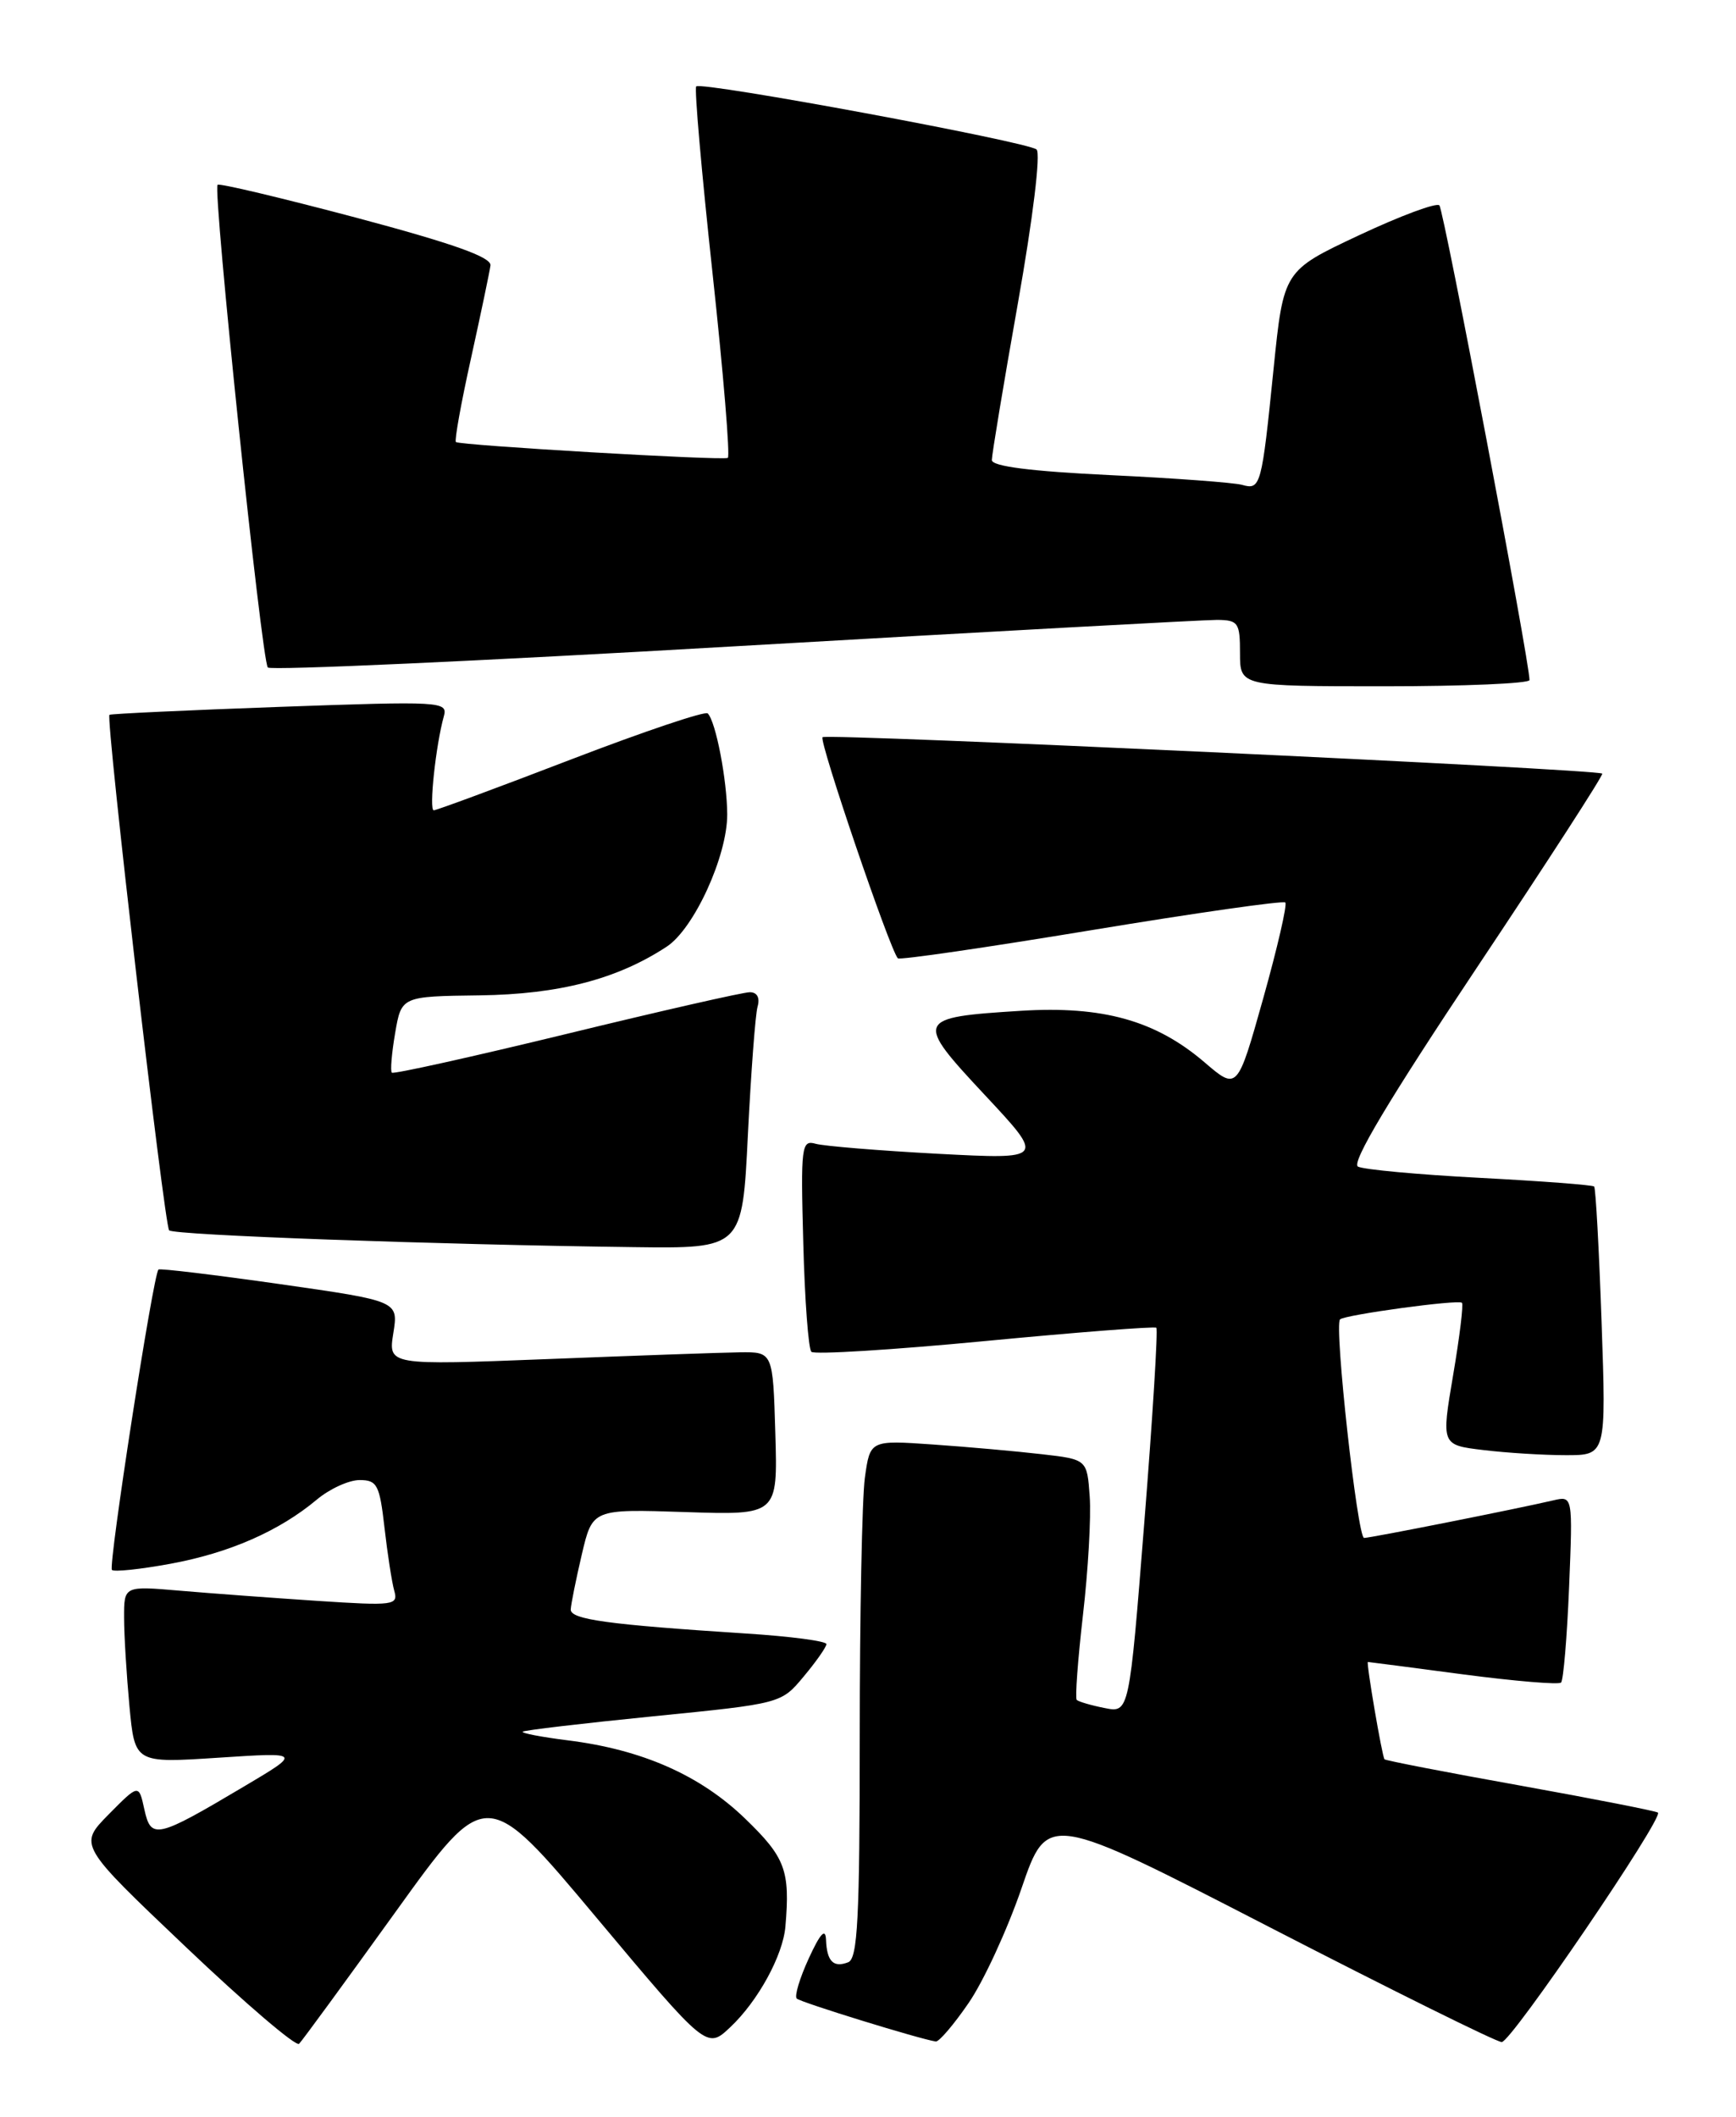 <?xml version="1.0" encoding="UTF-8" standalone="no"?>
<!DOCTYPE svg PUBLIC "-//W3C//DTD SVG 1.1//EN" "http://www.w3.org/Graphics/SVG/1.1/DTD/svg11.dtd" >
<svg xmlns="http://www.w3.org/2000/svg" xmlns:xlink="http://www.w3.org/1999/xlink" version="1.1" viewBox="0 0 210 256">
 <g >
 <path fill="currentColor"
d=" M 47.84 231.24 C 58.81 215.99 58.81 215.99 72.15 231.92 C 85.50 247.85 85.50 247.85 88.34 245.17 C 91.68 242.03 94.71 236.51 95.01 232.99 C 95.59 226.20 95.00 224.64 90.13 219.94 C 84.69 214.69 77.68 211.60 68.69 210.48 C 65.51 210.08 63.05 209.61 63.23 209.43 C 63.41 209.26 70.52 208.42 79.03 207.57 C 94.50 206.03 94.50 206.03 97.22 202.76 C 98.72 200.97 99.96 199.20 99.97 198.84 C 99.99 198.48 95.61 197.90 90.25 197.56 C 73.51 196.48 69.00 195.86 69.04 194.65 C 69.07 194.02 69.67 191.03 70.38 188.00 C 71.67 182.50 71.67 182.50 82.87 182.87 C 94.08 183.24 94.08 183.24 93.79 173.37 C 93.50 163.50 93.50 163.50 89.50 163.55 C 87.30 163.58 76.83 163.95 66.23 164.37 C 46.96 165.12 46.96 165.12 47.58 161.23 C 48.20 157.35 48.20 157.35 33.85 155.30 C 25.96 154.18 19.35 153.38 19.17 153.54 C 18.54 154.08 13.07 189.40 13.54 189.87 C 13.80 190.13 17.00 189.79 20.64 189.12 C 27.75 187.81 33.78 185.17 38.33 181.36 C 39.88 180.06 42.21 179.00 43.50 179.00 C 45.62 179.00 45.92 179.57 46.51 184.75 C 46.87 187.91 47.40 191.34 47.69 192.38 C 48.19 194.15 47.68 194.22 38.36 193.61 C 32.94 193.25 25.46 192.70 21.75 192.38 C 15.00 191.80 15.00 191.80 15.01 195.65 C 15.01 197.77 15.31 202.59 15.66 206.37 C 16.31 213.24 16.31 213.24 26.41 212.58 C 36.50 211.92 36.50 211.92 29.50 216.07 C 18.92 222.35 18.27 222.50 17.46 218.82 C 16.79 215.75 16.79 215.75 13.14 219.44 C 9.50 223.14 9.50 223.14 22.50 235.49 C 29.65 242.29 35.81 247.55 36.18 247.18 C 36.56 246.80 41.80 239.63 47.84 231.24 Z  M 117.16 242.26 C 118.96 239.66 121.84 233.41 123.57 228.38 C 126.71 219.23 126.71 219.23 153.61 233.09 C 168.40 240.71 181.02 246.96 181.66 246.97 C 182.79 247.00 201.23 219.90 200.56 219.22 C 200.37 219.04 192.90 217.57 183.96 215.96 C 175.02 214.36 167.60 212.92 167.48 212.77 C 167.19 212.44 165.24 201.00 165.47 201.00 C 165.55 201.00 170.74 201.67 176.98 202.50 C 183.23 203.32 188.57 203.77 188.84 203.49 C 189.12 203.21 189.56 198.01 189.81 191.94 C 190.26 180.90 190.26 180.90 187.88 181.46 C 183.61 182.46 165.80 186.00 165.01 186.00 C 164.21 186.00 161.37 160.30 162.10 159.57 C 162.65 159.02 176.39 157.14 176.85 157.56 C 177.05 157.73 176.57 161.68 175.78 166.32 C 174.35 174.76 174.35 174.76 179.43 175.37 C 182.22 175.71 186.70 175.99 189.40 175.99 C 194.30 176.00 194.30 176.00 193.74 159.92 C 193.43 151.08 193.03 143.69 192.84 143.50 C 192.65 143.31 186.42 142.84 179.00 142.45 C 171.57 142.06 164.95 141.45 164.27 141.09 C 163.43 140.65 168.06 132.91 178.59 117.12 C 187.14 104.30 194.00 93.70 193.82 93.56 C 193.11 93.02 99.99 88.67 99.50 89.16 C 99.05 89.62 107.63 114.83 108.61 115.90 C 108.81 116.13 119.34 114.59 132.00 112.50 C 144.66 110.41 155.23 108.90 155.48 109.15 C 155.73 109.40 154.53 114.61 152.81 120.74 C 149.68 131.88 149.68 131.88 145.70 128.47 C 139.80 123.42 133.40 121.63 123.47 122.25 C 110.72 123.05 110.61 123.31 119.14 132.44 C 126.41 140.22 126.41 140.22 113.45 139.54 C 106.33 139.16 99.67 138.61 98.67 138.33 C 96.95 137.84 96.85 138.59 97.17 150.33 C 97.35 157.21 97.79 163.13 98.15 163.49 C 98.51 163.84 107.96 163.26 119.15 162.19 C 130.34 161.12 139.67 160.40 139.88 160.58 C 140.09 160.77 139.44 171.33 138.43 184.05 C 136.60 207.17 136.60 207.17 133.62 206.57 C 131.99 206.25 130.47 205.80 130.25 205.59 C 130.04 205.37 130.38 200.76 131.00 195.35 C 131.63 189.93 132.00 183.47 131.82 181.00 C 131.50 176.50 131.50 176.50 126.00 175.87 C 122.97 175.52 117.07 174.99 112.87 174.70 C 105.25 174.17 105.25 174.17 104.62 178.73 C 104.28 181.23 104.00 195.32 104.00 210.03 C 104.00 232.06 103.75 236.88 102.60 237.32 C 100.81 238.01 100.02 237.21 99.92 234.58 C 99.86 233.14 99.22 233.83 97.84 236.84 C 96.74 239.23 96.08 241.42 96.38 241.71 C 96.83 242.16 111.24 246.61 113.20 246.90 C 113.59 246.95 115.37 244.87 117.16 242.26 Z  M 90.47 137.25 C 90.85 129.69 91.37 122.71 91.64 121.75 C 91.95 120.67 91.59 120.00 90.70 120.00 C 89.90 120.00 79.92 122.27 68.51 125.05 C 57.10 127.82 47.60 129.93 47.40 129.73 C 47.20 129.54 47.38 127.38 47.80 124.94 C 48.56 120.50 48.56 120.50 58.03 120.38 C 67.62 120.25 74.65 118.43 80.65 114.49 C 83.96 112.32 87.98 103.53 87.97 98.50 C 87.95 94.33 86.59 87.25 85.61 86.28 C 85.30 85.97 77.85 88.48 69.05 91.86 C 60.26 95.24 52.79 98.00 52.47 98.00 C 51.87 98.00 52.72 90.10 53.69 86.63 C 54.19 84.83 53.44 84.79 33.86 85.49 C 22.66 85.89 13.38 86.33 13.24 86.45 C 12.77 86.87 19.88 148.21 20.46 148.80 C 21.05 149.38 52.54 150.52 76.65 150.83 C 89.80 151.00 89.80 151.00 90.47 137.25 Z  M 185.02 82.25 C 185.07 80.26 174.66 25.41 174.12 24.84 C 173.78 24.47 169.40 26.10 164.38 28.46 C 155.27 32.74 155.27 32.74 154.06 44.62 C 152.62 58.83 152.50 59.28 150.25 58.64 C 149.29 58.37 142.09 57.83 134.25 57.46 C 124.68 57.00 119.99 56.40 119.98 55.64 C 119.98 55.01 121.39 46.49 123.13 36.69 C 124.95 26.41 125.91 18.55 125.39 18.08 C 124.35 17.15 84.84 9.82 84.22 10.45 C 83.98 10.68 84.87 20.83 86.19 33.01 C 87.51 45.18 88.34 55.25 88.04 55.38 C 87.30 55.72 55.59 53.86 55.15 53.46 C 54.96 53.28 55.78 48.72 56.98 43.32 C 58.17 37.92 59.23 32.87 59.33 32.10 C 59.45 31.10 54.83 29.46 43.10 26.33 C 34.08 23.94 26.53 22.14 26.32 22.35 C 25.72 22.95 31.66 79.99 32.40 80.73 C 32.77 81.10 58.14 79.95 88.79 78.17 C 119.43 76.40 145.74 74.96 147.25 74.97 C 149.79 75.00 150.00 75.31 150.00 79.00 C 150.00 83.00 150.00 83.00 167.50 83.00 C 177.12 83.00 185.01 82.66 185.02 82.25 Z "/>
</g>
</svg>